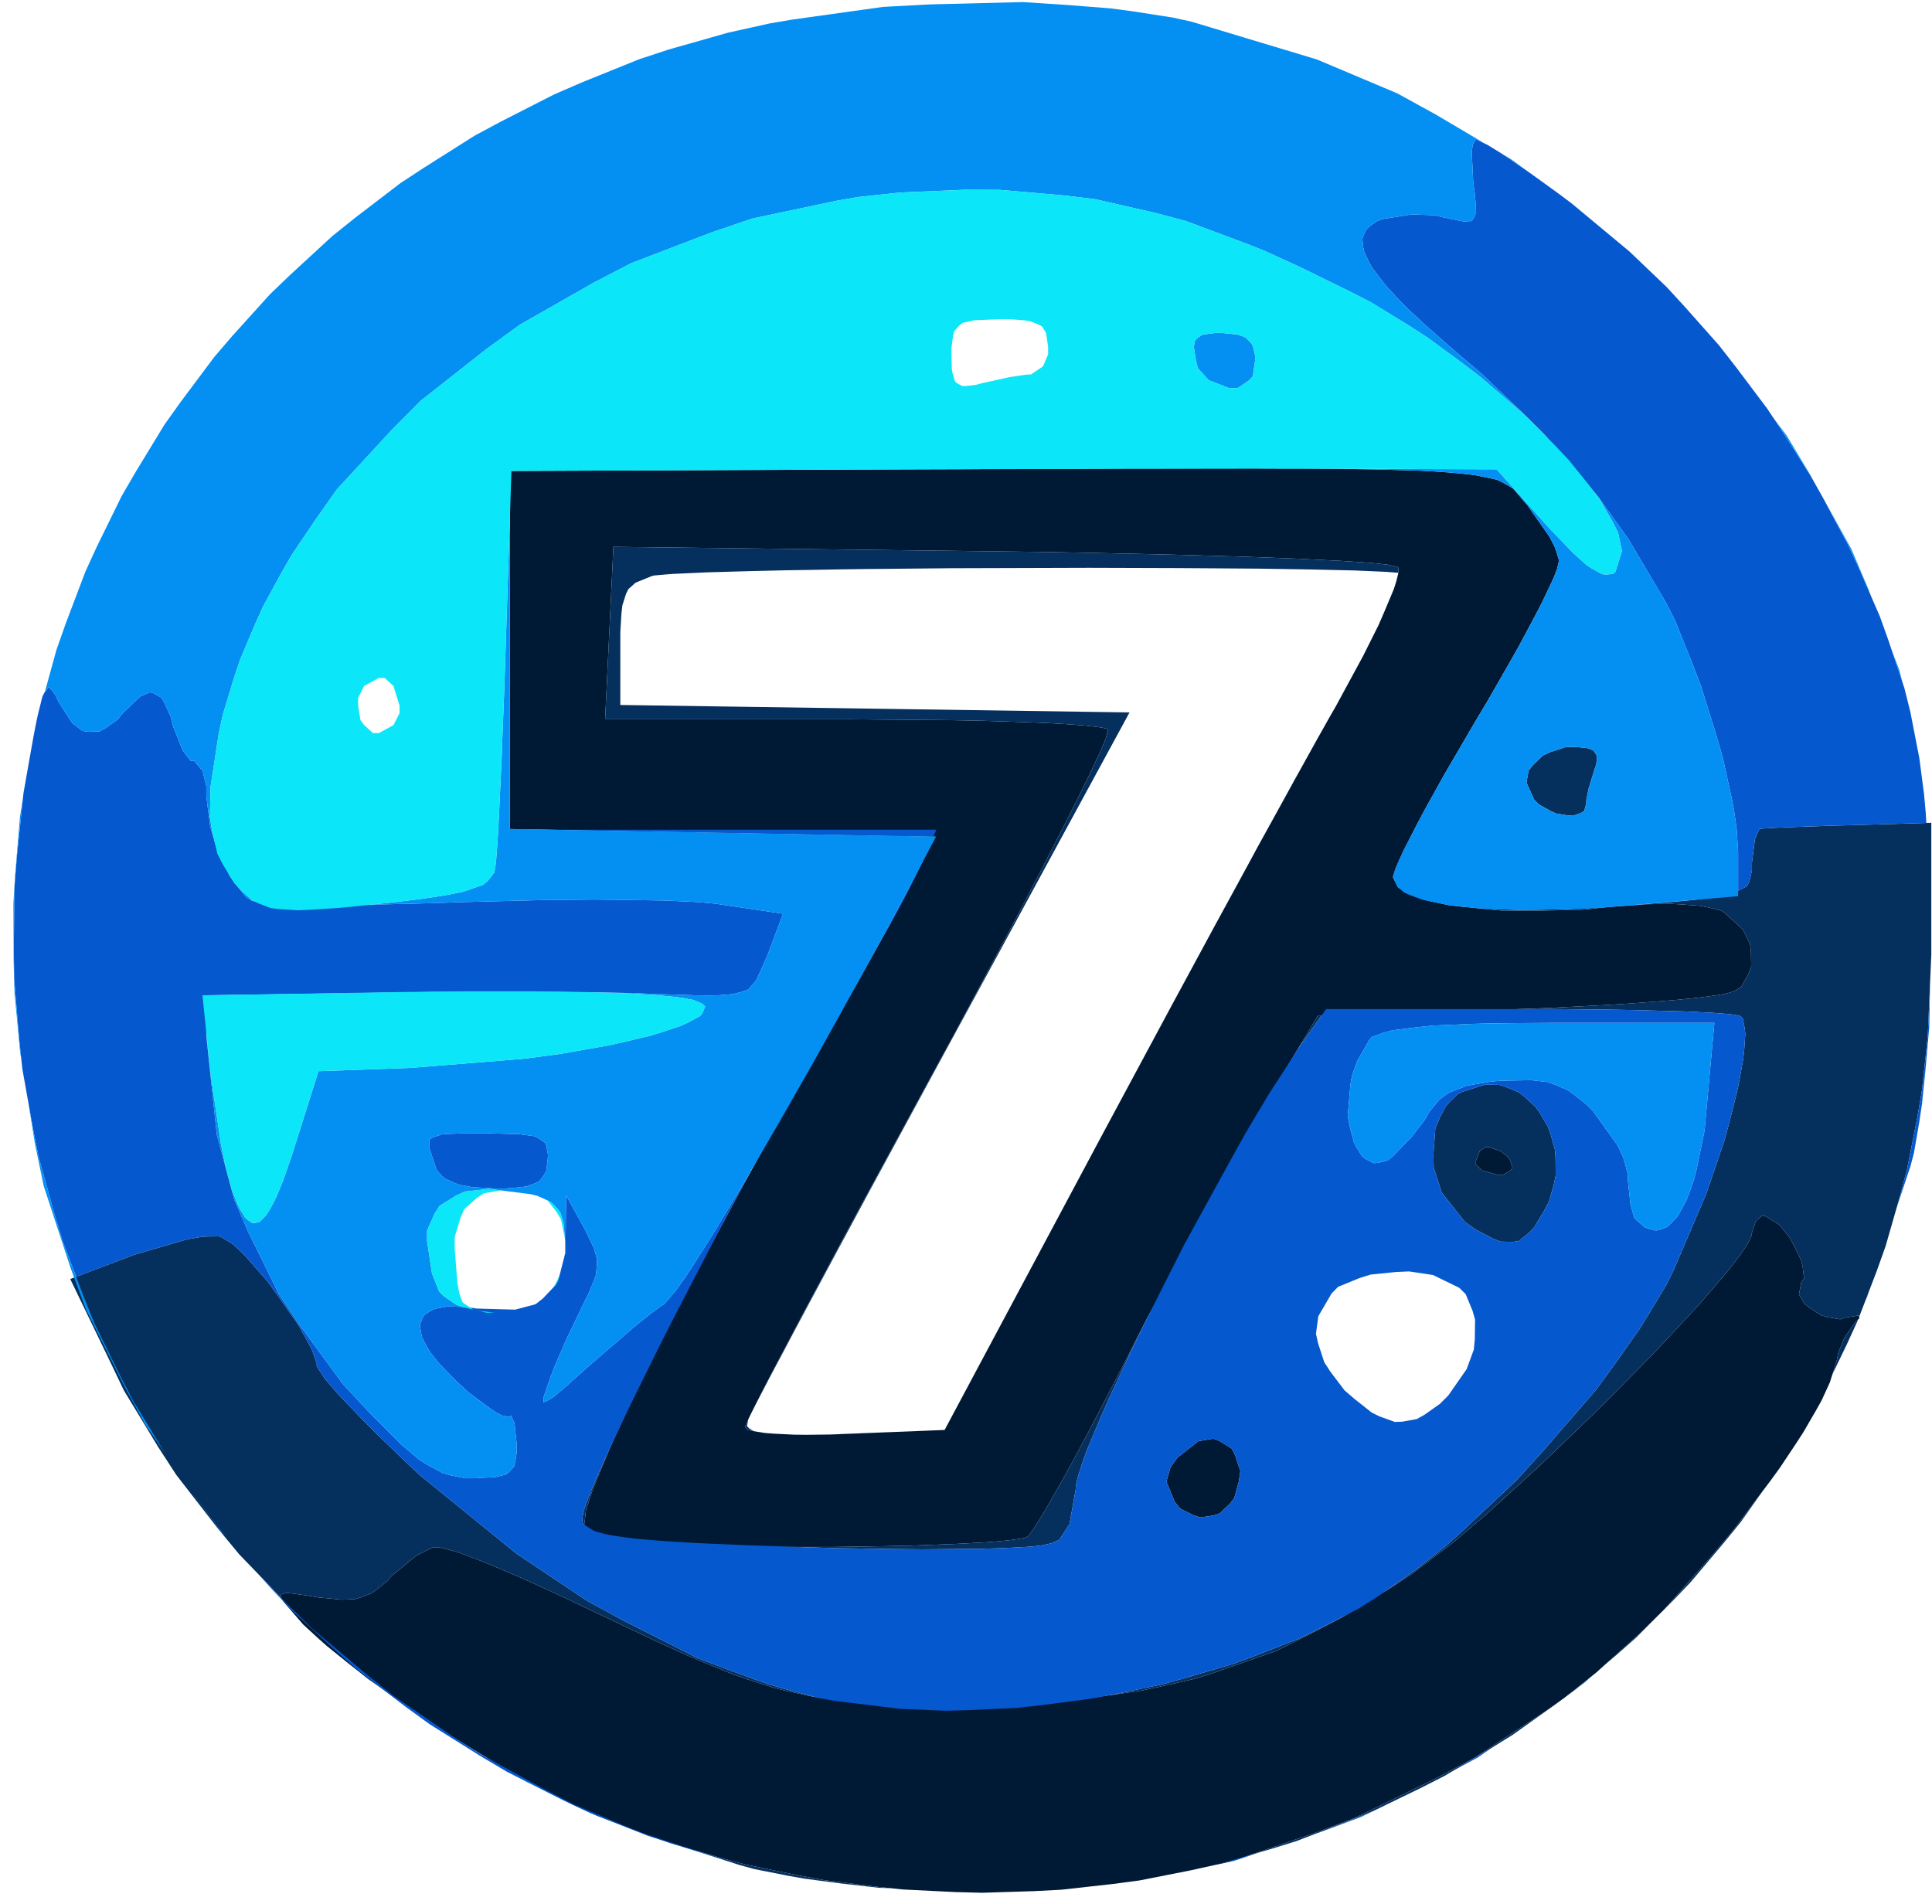 <svg xmlns="http://www.w3.org/2000/svg" width="140" height="138" viewBox="0 0 140 138"><g fill="none" transform="translate(.97 .15)"><path fill="#001935" d="M127.97,88.61 L128.7,89.52 L129,90.06 L129.54,91.17 L129.66,91.65 L129.76,92.53 L129.57,92.72 L129.39,93.65 L129.79,94.33 L130.15,94.62 L130.97,95.16 L131.43,95.3 L132.38,95.46 L132.8,95.33 L133.73,95.18 L133.77,95.39 L133.48,95.64 L132.68,96.8 L132.24,97.88 L132.14,98.41 L131.63,100.03 L131.03,101.34 L130.61,102.09 L129.71,103.64 L129.16,104.49 L128,106.23 L127.34,107.14 L124.52,110.88 L122.91,112.77 L119.61,116.5 L117.9,118.18 L114.7,121.06 L112.37,122.91 L111.11,123.8 L105.88,127.24 L103.03,128.75 L97.22,131.59 L94.23,132.71 L88.23,134.75 L85.28,135.4 L81.58,136.13 L79.7,136.38 L75.92,136.8 L74.01,136.9 L70.19,137.02 L68.27,136.97 L64.44,136.78 L62.53,136.58 L58.73,136.1 L56.84,135.75 L53.09,134.98 L51.25,134.49 L47.6,133.42 L45.82,132.79 L42.29,131.44 L40.59,130.66 L38.07,129.4 L36.25,128.4 L35.29,127.83 L31.36,125.43 L29.44,124.14 L25.71,121.53 L24.18,120.32 L22.72,119.14 L22.11,118.6 L21,117.58 L20.62,117.14 L19.6,115.96 L19.32,115.5 L19.42,115.4 L19.77,115.29 L20.21,115.33 L21.29,115.48 L22.13,115.62 L23.84,115.78 L24.79,115.73 L25.19,115.61 L25.96,115.31 L26.32,115.05 L27.03,114.48 L27.4,114.07 L29.19,112.59 L30.41,111.98 L30.84,111.98 L32.15,112.32 L33.63,112.87 L34.59,113.26 L36.64,114.13 L37.8,114.65 L40.19,115.75 L41.43,116.35 L46.12,118.58 L48.78,119.8 L49.94,120.29 L52.17,121.2 L53.18,121.55 L55.15,122.18 L56.1,122.41 L57.99,122.82 L58.97,122.96 L60.96,123.19 L62.06,123.25 L64.33,123.34 L65.64,123.35 L68.38,123.35 L69.98,123.33 L74.74,123.15 L77.68,122.93 L79.05,122.76 L81.74,122.37 L83.02,122.1 L85.54,121.53 L86.76,121.16 L91.53,119.49 L93.91,118.29 L96.31,117.04 L97.54,116.31 L100.03,114.78 L101.34,113.91 L104.24,111.71 L106.59,109.72 L107.89,108.55 L110.56,106.11 L111.94,104.79 L114.71,102.12 L116.05,100.78 L118.68,98.11 L119.86,96.86 L122.11,94.44 L123.01,93.4 L123.87,92.39 L124.24,91.95 L124.91,91.09 L125.17,90.74 L125.62,90.07 L125.76,89.82 L125.97,89.37 L125.97,89.23 L126.26,88.35 L126.68,87.98 L126.94,87.98 M88.58,33.79 L91.82,33.8 L93.23,33.8 L95.92,33.82 L97.07,33.84 L99.26,33.88 L100.19,33.91 L101.94,33.96 L102.67,34 L104.04,34.09 L104.6,34.14 L105.64,34.25 L106.06,34.31 L107.48,34.61 L107.91,34.81 L108.65,35.24 L108.91,35.52 L109.41,36.12 L109.73,36.49 L111.32,38.76 L111.69,39.49 L111.8,39.8 L111.98,40.38 L111.98,40.58 L111.86,41.08 L111.66,41.61 L111.51,41.95 L110.76,43.53 L110.22,44.57 L109.03,46.79 L108.31,48.06 L106.8,50.69 L105.98,52.06 L103.65,56.05 L102.29,58.5 L101.74,59.53 L100.76,61.45 L100.45,62.12 L100.18,62.74 L100.1,62.97 L99.98,63.36 L99.98,63.45 L100.32,64.13 L100.87,64.53 L101.29,64.71 L102.21,65.05 L102.8,65.19 L104.04,65.45 L104.77,65.54 L107.92,65.85 L109.76,65.86 L113.58,65.79 L115.59,65.58 L118.38,65.38 L120.08,65.35 L120.8,65.39 L122.18,65.49 L122.72,65.59 L123.69,65.82 L123.99,65.99 L125.32,67.2 L125.84,68.25 L125.91,68.81 L125.93,69.93 L125.73,70.43 L125.21,71.36 L124.73,71.67 L124.18,71.84 L123.54,71.96 L123.1,72.02 L122.14,72.15 L121.55,72.21 L120.31,72.33 L119.59,72.39 L116.51,72.62 L114.72,72.72 L110.99,72.91 L108.99,72.98 L94.51,73.48 L90.49,80.18 L89.57,81.76 L88.85,83.01 L88.46,83.71 L86.8,86.7 L85.9,88.37 L82.13,95.43 L80.48,98.67 L78.07,103.31 L76.58,106.09 L75.95,107.22 L74.77,109.3 L74.34,109.99 L73.95,110.61 L73.8,110.82 L73.55,111.16 L73.48,111.21 L73.24,111.31 L72.97,111.36 L72.33,111.45 L71.89,111.5 L70.91,111.59 L70.3,111.63 L69.02,111.7 L68.28,111.74 L65.09,111.86 L63.21,111.9 L59.3,111.96 L57.2,111.96 L52.93,111.96 L50.51,111.93 L49.49,111.91 L47.57,111.86 L46.79,111.83 L45.32,111.75 L44.74,111.69 L43.67,111.58 L43.26,111.5 L42.52,111.34 L42.26,111.25 L41.47,110.81 L41.35,110.5 L41.49,109.3 L41.94,107.92 L42.32,106.97 L43.18,104.9 L43.75,103.64 L44.99,100.99 L45.73,99.48 L47.29,96.34 L48.17,94.62 L50.01,91.09 L51.02,89.22 L53.08,85.39 L54.18,83.41 L56.43,79.39 L57.6,77.34 L59.94,73.24 L61.45,70.56 L62.12,69.35 L63.4,67.04 L63.9,66.12 L64.37,65.24 L64.56,64.88 L64.91,64.22 L65.03,63.98 L66.8,60.48 L51.39,60.2 L35.98,59.93 L35.98,33.98 L60.23,33.88 L68.95,33.85 L74.18,33.82 L76.53,33.82 L81.04,33.8 L83.04,33.8 L86.89,33.79 M87.42,104.29 L88.29,104.83 L88.54,105.33 L88.91,106.46 L88.8,107.22 L88.47,108.41 L88.15,108.83 L87.41,109.53 L86.95,109.68 L86,109.82 L85.52,109.66 L84.57,109.19 L84.15,108.69 L83.55,107.22 L83.85,106.18 L84.35,105.49 L85.87,104.29 L86.95,104.11 M43.18,45.73 L42.88,51.98 L60.87,51.98 L67.89,52.04 L70.02,52.08 L70.99,52.11 L72.88,52.17 L73.72,52.2 L75.31,52.27 L75.99,52.31 L77.24,52.4 L77.73,52.44 L78.6,52.54 L78.87,52.58 L79.3,52.68 L79.33,52.74 L79.15,53.39 L78.77,54.3 L78.46,54.96 L77.76,56.43 L77.3,57.36 L76.32,59.32 L75.73,60.47 L74.5,62.86 L73.81,64.19 L72.37,66.93 L71.58,68.42 L68.27,74.62 L66.43,77.99 L61.23,87.56 L59.67,90.46 L58.96,91.79 L57.58,94.37 L56.97,95.52 L55.82,97.71 L55.33,98.63 L54.43,100.36 L54.09,101.03 L53.48,102.24 L53.3,102.61 L53.02,103.22 L53.02,103.27 L53.21,103.48 L53.58,103.56 L54.47,103.7 L55.12,103.75 L56.55,103.82 L57.42,103.83 L59.23,103.81 L60.23,103.77 L67.48,103.48 L78.98,81.94 L83.87,72.84 L87.14,66.79 L88.67,63.99 L90.16,61.24 L90.86,59.97 L92.22,57.5 L92.83,56.39 L94,54.28 L94.5,53.38 L95.44,51.71 L95.81,51.07 L97.81,47.38 L98.92,45.16 L99.32,44.24 L100.03,42.55 L100.21,41.98 L100.34,41.46 L100.36,41.29 L100.36,40.99 L100.31,40.94 L99.57,40.77 L98.54,40.66 L97.78,40.6 L96.1,40.49 L95.05,40.44 L92.8,40.33 L91.5,40.28 L88.77,40.18 L87.25,40.14 L84.11,40.05 L82.42,40.01 L75.33,39.86 L71.48,39.81 L43.48,39.48 M107.77,83.27 L108.31,83.7 L108.48,83.98 L108.63,84.5 L108.46,84.69 L107.97,84.98 L107.54,84.98 L106.44,84.69 L105.98,84.25 L105.98,83.98 L106.26,83.27 L106.66,82.98 L106.92,82.98"/><path fill="#052F5D" d="M51.25,134.49 L53.09,134.98 L56.84,135.75 L58.73,136.1 L62.53,136.58 L63.6,136.69 L62.73,136.66 L60.01,136.35 L57.34,136 L56.1,135.78 L53.68,135.3 L52.59,135 L49.33,133.93 M87.26,134.96 L85.28,135.4 L82.8,135.89 L82.73,135.9 L85.28,135.4 L87.26,134.96 M111.73,123.38 L108.62,125.59 L106.99,126.6 L103.69,128.56 L101.96,129.44 L98.47,131.13 L96.65,131.86 L92.99,133.27 L91.09,133.86 L89.52,134.31 L94.23,132.71 L97.22,131.59 L103.03,128.75 L105.88,127.24 L111.11,123.8 L112.2,123.03 M45.5,132.66 L45.35,132.61 L45.15,132.53 M34.28,127.22 L33.86,126.99 L33.14,126.52 M15.1,89.52 L15.88,90 L16.52,90.58 L16.88,90.96 L18.41,92.71 L19.16,93.74 L20.62,95.83 L21.14,96.75 L21.61,97.62 L21.75,97.98 L21.98,98.64 L21.98,98.86 L22.57,99.77 L23.49,100.84 L24.16,101.55 L25.64,103.08 L26.52,103.95 L28.39,105.76 L29.41,106.72 L36.45,112.44 L41.57,115.86 L44.22,117.3 L49.53,119.99 L52.1,120.97 L54.66,121.89 L55.89,122.25 L58.12,122.84 L57.99,122.82 L56.1,122.41 L55.15,122.18 L53.18,121.55 L52.17,121.2 L49.94,120.29 L48.78,119.8 L46.12,118.58 L41.43,116.35 L40.19,115.75 L37.8,114.65 L36.64,114.13 L34.59,113.26 L33.63,112.87 L32.15,112.32 L30.84,111.98 L30.41,111.98 L29.19,112.59 L27.4,114.07 L27.03,114.48 L26.32,115.05 L25.96,115.31 L25.19,115.61 L24.79,115.73 L23.84,115.78 L22.13,115.62 L21.29,115.48 L20.21,115.33 L19.77,115.29 L19.42,115.4 L19.32,115.5 L19.41,115.65 L16.37,112.5 L14.8,110.6 L11.8,106.73 L10.49,104.71 L8.01,100.62 L7,98.51 L4.12,92.54 L8.79,90.77 L12.57,89.67 L13.66,89.48 L14.09,89.46 L14.88,89.45 M113.25,122.25 L112.49,122.82 L114,121.61 M96.31,117.04 L93.91,118.29 L91.53,119.49 L86.76,121.16 L85.54,121.53 L83.02,122.1 L81.74,122.37 L79.48,122.7 L79.82,122.63 L83.31,121.9 L85.01,121.43 L88.37,120.44 L89.98,119.85 L93.13,118.61 L94.59,117.91 L96.37,117 M125.16,110.17 L123.97,111.63 L121.54,114.51 L120.24,115.87 L117.57,118.55 L116.15,119.8 L115.39,120.44 L117.9,118.18 L119.61,116.5 L122.91,112.77 L124.52,110.88 L126.71,107.98 M138.98,69.02 L138.72,74.98 L138.3,78.88 L137.97,80.8 L137.22,84.6 L136.73,86.46 L135.67,90.15 L135.03,91.95 L133.75,95.29 L133.73,95.18 L132.8,95.33 L132.38,95.46 L131.43,95.3 L130.97,95.16 L130.15,94.62 L129.79,94.33 L129.39,93.65 L129.57,92.72 L129.76,92.53 L129.66,91.65 L129.54,91.17 L129,90.06 L128.7,89.52 L127.97,88.61 L126.94,87.98 L126.68,87.98 L126.26,88.35 L125.97,89.23 L125.97,89.37 L125.76,89.82 L125.62,90.07 L125.17,90.74 L124.91,91.09 L124.24,91.95 L123.87,92.39 L123.01,93.4 L122.11,94.44 L119.86,96.86 L118.68,98.11 L116.05,100.78 L114.71,102.12 L111.94,104.79 L110.56,106.11 L107.89,108.55 L106.59,109.72 L104.24,111.71 L101.34,113.91 L100.03,114.78 L99.4,115.17 L101.69,113.56 L103.73,111.94 L104.76,111.03 L108.9,107.15 L110.86,104.99 L114.68,100.58 L116.29,98.37 L117.84,96.16 L118.5,95.09 L119.77,92.98 L120.27,91.98 L122.66,86.4 L124,82.47 L124.48,80.66 L124.92,78.9 L125.08,78.11 L125.35,76.6 L125.42,75.97 L125.5,74.8 L125.46,74.38 L125.32,73.66 L125.16,73.49 L124.76,73.39 L124.2,73.33 L123.8,73.3 L122.9,73.23 L122.34,73.21 L121.15,73.15 L120.46,73.13 L117.45,73.05 L115.66,73.02 L111.91,72.98 L108.99,72.98 L110.99,72.91 L114.72,72.72 L116.51,72.62 L119.59,72.39 L120.31,72.33 L121.55,72.21 L122.14,72.15 L123.1,72.02 L123.54,71.96 L124.18,71.84 L124.73,71.67 L125.21,71.36 L125.73,70.43 L125.93,69.93 L125.91,68.81 L125.84,68.25 L125.32,67.2 L123.99,65.99 L123.69,65.82 L122.72,65.59 L122.18,65.49 L120.8,65.39 L120.08,65.35 L118.38,65.38 L116.87,65.49 L117.05,65.47 L119.89,65.24 L121.44,65.1 L122.06,65.03 L123.2,64.88 L123.64,64.8 L124.43,64.63 L124.72,64.53 L125.62,64.08 L125.79,63.73 L125.98,62.95 L125.98,62.37 L126.2,60.66 L126.52,59.92 L126.73,59.9 L127.47,59.85 L128.36,59.81 L128.95,59.79 L131.65,59.69 L133.23,59.65 L138.98,59.48 M81.47,96.77 L80.74,98.31 L79.34,101.31 L78.78,102.59 L77.77,104.99 L77.46,105.87 L77.19,106.7 L77.1,107.02 L76.98,107.6 L76.98,107.78 L76.53,110.3 L75.79,111.44 L75.23,111.69 L74.55,111.84 L73.8,111.93 L73.29,111.96 L72.18,112.02 L71.51,112.05 L70.1,112.09 L69.3,112.1 L65.84,112.13 L63.84,112.11 L59.69,112.05 L57.49,111.98 L57.04,111.96 L57.2,111.96 L59.3,111.96 L63.21,111.9 L65.09,111.86 L68.28,111.74 L69.02,111.7 L70.3,111.63 L70.91,111.59 L71.89,111.5 L72.33,111.45 L72.97,111.36 L73.24,111.31 L73.48,111.21 L73.55,111.16 L73.8,110.82 L73.95,110.61 L74.34,109.99 L74.77,109.3 L75.95,107.22 L76.58,106.09 L78.07,103.31 L80.48,98.67 L82.13,95.43 L82.28,95.15 M42.32,106.97 L41.94,107.92 L41.49,109.3 L41.37,110.35 L41.28,110.29 L41.22,109.98 L41.3,109.45 L41.48,108.87 L41.64,108.47 L41.98,107.61 L42.2,107.08 L42.69,105.97 L42.98,105.34 L43.14,105 M59.23,103.81 L59.05,103.82 L59.37,103.81 L60.11,103.78 L67.48,103.48 L60.23,103.77 M53.16,103.2 L53.32,103.37 L53.65,103.57 L53.58,103.56 L53.21,103.48 L53.02,103.27 L53.02,103.22 L53.25,102.72 M71.48,39.81 L75.33,39.86 L82.42,40.01 L84.11,40.05 L87.25,40.14 L88.77,40.18 L91.5,40.28 L92.8,40.33 L95.05,40.44 L96.1,40.49 L97.78,40.6 L98.54,40.66 L99.57,40.77 L100.31,40.94 L100.36,40.99 L100.36,41.29 L100.36,41.36 L99.45,41.29 L98.74,41.26 L97.16,41.19 L96.16,41.17 L94.04,41.12 L92.81,41.1 L90.24,41.06 L88.83,41.05 L85.92,41.03 L84.37,41.02 L77.96,41 L74.62,41.01 L67.93,41.03 L64.75,41.06 L61.61,41.09 L60.13,41.11 L57.25,41.16 L55.93,41.18 L53.39,41.24 L52.29,41.27 L50.2,41.33 L49.36,41.37 L47.82,41.44 L47.29,41.48 L46.4,41.56 L46.23,41.61 L45.08,42.08 L44.56,42.55 L44.39,42.9 L44.13,43.72 L44.06,44.32 L43.98,45.66 L43.98,50.94 L62.43,51.21 L80.88,51.48 L67.33,76.41 L62.02,86.2 L60.41,89.19 L59.67,90.56 L58.24,93.23 L57.6,94.42 L56.38,96.71 L55.87,97.68 L54.9,99.5 L54.53,100.21 L53.85,101.51 L53.76,101.68 L54.09,101.03 L54.43,100.36 L55.33,98.63 L55.82,97.71 L56.97,95.52 L57.58,94.37 L58.96,91.79 L59.67,90.46 L61.23,87.56 L66.43,77.99 L68.27,74.62 L71.58,68.42 L72.37,66.93 L73.81,64.19 L74.5,62.86 L75.73,60.47 L76.32,59.32 L77.3,57.36 L77.76,56.43 L78.46,54.96 L78.77,54.3 L79.15,53.39 L79.33,52.74 L79.3,52.68 L78.87,52.58 L78.6,52.54 L77.73,52.44 L77.24,52.4 L75.99,52.31 L75.31,52.27 L73.72,52.2 L72.88,52.17 L70.99,52.11 L70.02,52.08 L67.89,52.04 L60.87,51.98 L42.88,51.98 L43.18,45.73 L43.48,39.48 M133.67,95.5 L132.88,97.23 L131.81,99.45 L132.14,98.41 L132.24,97.88 L132.68,96.8 L133.48,95.64 L133.69,95.46 M107.67,78.47 L108.16,78.62 L109.1,79.02 L109.51,79.34 L110.3,80.07 L110.62,80.52 L111.19,81.49 L111.39,82.04 L111.71,83.18 L111.75,83.79 L111.76,85.04 L111.63,85.67 L111.27,86.94 L110.94,87.56 L110.2,88.8 L109.83,89.19 L109.08,89.79 L108.65,89.85 L107.74,89.83 L107.17,89.59 L105.97,88.96 L105.2,88.42 L103.51,86.29 L102.92,84.46 L102.9,83.5 L103.04,81.61 L103.38,80.81 L103.78,80.05 L104.04,79.74 L104.62,79.17 L104.98,78.98 L106.62,78.46 M62.12,69.35 L61.45,70.56 L59.94,73.24 L57.6,77.34 L56.43,79.39 L54.18,83.41 L53.08,85.39 L51.59,88.16 L51.78,87.79 L53.94,83.81 L56.1,79.86 L57.15,77.99 L59.22,74.35 L60.18,72.73 L62.38,68.88 M106.66,82.98 L106.26,83.27 L105.98,83.98 L105.98,84.25 L106.44,84.69 L107.54,84.98 L107.97,84.98 L108.46,84.69 L108.63,84.5 L108.48,83.98 L108.31,83.7 L107.77,83.27 L106.92,82.98 M93.18,75.73 L92.9,76.16 L94.51,73.48 L94.77,73.47 M104.68,65.52 L106.25,65.68 L107.15,65.72 L109.02,65.79 L110.06,65.78 L112.21,65.75 L113.38,65.7 L115.46,65.59 L113.58,65.79 L109.76,65.86 L107.92,65.85 L104.77,65.54 L104.04,65.45 L104.02,65.44 M99.98,63.45 L99.98,63.43 L100.08,63.65 M66.8,60.48 L65.76,62.55 L66.67,60.48 M35.98,59.98 L35.98,59.93 L38.82,59.98 M114.07,54.07 L114.47,54.22 L114.58,54.35 L114.75,54.64 L114.75,54.84 L114.69,55.28 L114.59,55.56 L114.16,56.95 L113.98,57.81 L113.98,58.06 L113.83,58.62 L113.59,58.77 L113,58.97 L112.62,58.94 L111.8,58.81 L111.38,58.62 L110.55,58.15 L110.2,57.8 L109.64,56.56 L109.8,55.7 L110.1,55.31 L110.83,54.6 L111.36,54.36 L112.52,53.98 L113.21,53.98 M95.81,51.07 L95.75,51.16 L95.82,51.04 M87.13,66.81 L88.64,64.03 L90.14,61.29 L90.83,60.03 L92.18,57.57 L92.78,56.47 L93.95,54.37 L94.44,53.49 L95.37,51.83 L95.43,51.73 L94.5,53.38 L94,54.28 L92.83,56.39 L92.22,57.5 L90.86,59.97 L90.16,61.24 L88.67,63.99 L87.14,66.79 L83.87,72.84 L78.98,81.94 L83.86,72.85"/><path fill="#0558CD" d="M88.5,134.69 L85.71,135.3 L87.26,134.96 L90.42,134.05 M97.65,131.53 L94.64,132.65 L94.35,132.74 L96.65,131.86 L98.47,131.13 L98.57,131.08 M106.13,127.21 L104.33,128.18 L106.99,126.6 L107.2,126.47 M2.72,49.79 L3.06,50.24 L3.28,50.73 L4.26,52.25 L5,52.82 L5.4,52.88 L6.23,52.86 L6.66,52.63 L7.54,52.01 L7.98,51.48 L9.2,50.32 L9.89,50.02 L10.18,50.1 L10.73,50.42 L10.96,50.82 L11.39,51.77 L11.57,52.48 L12.27,54.25 L12.84,54.98 L13.09,54.98 L13.72,55.73 L13.98,56.84 L13.98,57.55 L14.26,59.73 L14.7,61.24 L15.01,61.95 L15.67,63.32 L16.06,63.87 L16.85,64.85 L17.26,65.12 L17.75,65.24 L18.34,65.3 L18.76,65.33 L19.68,65.37 L20.24,65.39 L21.44,65.41 L22.12,65.42 L25.1,65.42 L26.85,65.39 L30.48,65.3 L32.43,65.23 L38.31,65.08 L42.1,65.04 L43.8,65.06 L47.04,65.11 L48.3,65.16 L49.5,65.22 L49.99,65.26 L50.88,65.34 L51.2,65.39 L55.77,66.07 L54.63,69.11 L53.85,70.86 L53.25,71.56 L52.74,71.74 L52.19,71.88 L51.82,71.92 L51.04,71.98 L50.54,71.99 L49.46,71.98 L48.79,71.96 L47.35,71.91 L46.48,71.88 L44.81,71.82 L43.5,71.79 L42.76,71.78 L39.58,71.74 L37.79,71.73 L30.24,71.74 L26.73,71.79 L13.98,71.98 L13.98,74.93 L14.74,82.07 L16,86.77 L16.99,89.07 L19.23,93.62 L20.7,95.82 L23.87,100.15 L25.8,102.22 L28.1,104.53 L29.4,105.63 L29.97,105.99 L31.1,106.6 L31.65,106.76 L32.76,106.98 L33.37,106.98 L34.96,106.89 L35.68,106.71 L35.91,106.54 L36.28,106.13 L36.36,105.81 L36.48,105.08 L36.48,104.58 L36.31,102.98 L36.06,102.43 L35.9,102.53 L35.43,102.44 L34.9,102.16 L34.56,101.93 L33.03,100.79 L32.16,100 L30.86,98.67 L30.21,97.86 L29.99,97.49 L29.62,96.79 L29.55,96.48 L29.46,95.9 L29.53,95.66 L29.72,95.21 L29.92,95.05 L30.39,94.75 L30.73,94.66 L31.47,94.53 L31.94,94.54 L32.95,94.59 L33.55,94.68 L36.36,94.76 L37.84,94.37 L38.37,93.95 L39.32,92.95 L39.59,92.23 L40,90.63 L40.02,89.61 L40.05,86.48 L41.42,88.96 L42.08,90.34 L42.29,91.11 L42.29,91.49 L42.21,92.25 L42.05,92.69 L41.67,93.61 L41.37,94.2 L40.06,96.93 L39.21,98.89 L38.93,99.62 L38.44,101.04 L38.41,101.47 L38.6,101.41 L39.12,101.11 L39.64,100.67 L40.21,100.19 L40.57,99.86 L41.34,99.17 L41.81,98.75 L44.99,96.01 L45.92,95.26 L46.29,94.97 L46.96,94.48 L47.16,94.36 L47.97,93.43 L48.83,92.21 L49.39,91.34 L50.6,89.44 L51.31,88.27 L52.8,85.8 L53.54,84.54 L51.78,87.79 L47.71,95.64 L46.76,97.52 L45.07,100.94 L44.27,102.57 L42.98,105.34 L42.69,105.97 L42.2,107.08 L41.98,107.61 L41.64,108.47 L41.48,108.87 L41.3,109.45 L41.22,109.98 L41.28,110.29 L42.01,110.76 L42.27,110.86 L43,111.05 L43.42,111.13 L44.51,111.29 L45.11,111.36 L46.63,111.49 L47.44,111.55 L49.43,111.67 L50.5,111.72 L53.03,111.83 L57.49,111.98 L59.69,112.05 L63.84,112.11 L65.84,112.13 L69.3,112.1 L70.1,112.09 L71.51,112.05 L72.18,112.02 L73.29,111.96 L73.8,111.93 L74.55,111.84 L75.23,111.69 L75.79,111.44 L76.53,110.3 L76.98,107.78 L76.98,107.6 L77.1,107.02 L77.19,106.7 L77.46,105.87 L77.77,104.99 L78.78,102.59 L79.34,101.31 L80.74,98.31 L81.47,96.77 L83.13,93.44 L84.83,90.07 L88.46,83.45 L89.34,81.88 L90.99,79.11 L93.18,75.73 L95.12,72.98 L111.91,72.98 L115.66,73.02 L117.45,73.05 L120.46,73.13 L121.15,73.15 L122.34,73.21 L122.9,73.23 L123.8,73.3 L124.2,73.33 L124.76,73.39 L125.16,73.49 L125.32,73.66 L125.46,74.38 L125.5,74.8 L125.42,75.97 L125.35,76.6 L125.08,78.11 L124.92,78.9 L124.48,80.66 L124,82.47 L122.66,86.4 L120.27,91.98 L119.77,92.98 L118.5,95.09 L117.84,96.16 L116.29,98.37 L114.68,100.58 L110.86,104.99 L108.9,107.15 L104.76,111.03 L103.73,111.94 L101.69,113.56 L98.73,115.64 L97.44,116.45 L94.59,117.91 L93.13,118.61 L89.98,119.85 L88.37,120.44 L85.01,121.43 L83.31,121.9 L79.82,122.63 L78.07,122.96 L74.54,123.42 L72.78,123.62 L69.31,123.78 L67.58,123.83 L64.24,123.69 L59.48,123.11 L58.33,122.9 L55.89,122.25 L54.66,121.89 L52.1,120.97 L49.53,119.99 L44.22,117.3 L41.57,115.86 L36.45,112.44 L29.41,106.72 L28.39,105.76 L26.52,103.95 L25.64,103.08 L24.16,101.55 L23.49,100.84 L22.57,99.77 L21.98,98.86 L21.98,98.64 L21.75,97.98 L21.61,97.62 L21.14,96.75 L20.62,95.83 L19.16,93.74 L18.41,92.71 L16.88,90.96 L16.52,90.58 L15.88,90 L15.1,89.52 L14.88,89.45 L14.09,89.46 L13.66,89.48 L12.57,89.67 L8.79,90.77 L4.55,92.38 L3.59,89.85 L2.97,87.81 L1.83,83.69 L1.41,81.58 L0.65,77.32 L0.42,75.15 L0.06,70.79 L0.03,68.57 L0.08,64.12 L0.26,61.86 L0.73,57.34 L1.13,55.06 L1.47,53.16 L1.67,52.13 L1.76,51.71 L2.1,50.34 L2.25,50.04 L2.55,49.66 M113.84,121.8 L113.39,122.13 L114.59,121.12 M120.72,115.38 L120.57,115.53 L120.78,115.3 M85.87,104.29 L84.35,105.49 L83.85,106.18 L83.55,107.22 L84.15,108.69 L84.57,109.19 L85.52,109.66 L86,109.82 L86.95,109.68 L87.41,109.53 L88.15,108.83 L88.47,108.41 L88.8,107.22 L88.91,106.46 L88.54,105.33 L88.29,104.83 L87.42,104.29 L86.95,104.11 M126.69,108.02 L126.63,108.08 L126.71,107.97 M100.21,92.03 L98.34,92.22 L97.52,92.48 L95.99,93.11 L95.52,93.59 L94.56,95.24 L94.39,96.51 L94.54,97.19 L94.99,98.57 L95.43,99.25 L96.46,100.61 L97.18,101.23 L98.43,102.22 L99,102.5 L100.11,102.9 L100.64,102.88 L101.7,102.69 L102.25,102.38 L103.37,101.59 L103.98,100.98 L105.31,99.07 L105.83,97.65 L105.9,96.92 L105.92,95.49 L105.74,94.85 L105.24,93.64 L104.78,93.18 L102.87,92.25 L101.14,91.99 M131.66,99.8 L131.58,99.95 L131.83,99.41 M134.33,93.84 L134.21,94.1 L134.44,93.49 M104.98,78.98 L104.62,79.17 L104.04,79.74 L103.78,80.05 L103.38,80.81 L103.04,81.61 L102.9,83.5 L102.92,84.46 L103.51,86.29 L105.2,88.42 L105.97,88.96 L107.17,89.59 L107.74,89.83 L108.65,89.85 L109.08,89.79 L109.83,89.19 L110.2,88.8 L110.94,87.56 L111.27,86.94 L111.63,85.67 L111.76,85.04 L111.75,83.79 L111.71,83.18 L111.39,82.04 L111.19,81.49 L110.62,80.52 L110.3,80.07 L109.51,79.34 L109.1,79.02 L108.16,78.62 L107.67,78.47 L106.62,78.46 M111.24,73.98 L108.29,74 L106.53,74.03 L105.75,74.05 L102.9,74.17 L101.84,74.28 L99.97,74.51 L99.38,74.66 L98.42,75.01 L98.25,75.23 L97.38,76.73 L96.99,77.84 L96.89,78.42 L96.69,80.73 L96.89,81.71 L97.14,82.64 L97.33,83.01 L97.75,83.67 L98.01,83.86 L98.58,84.15 L98.91,84.12 L99.6,83.94 L99.98,83.63 L101.36,82.2 L102.28,81 L102.58,80.46 L103.32,79.55 L103.98,79.07 L104.41,78.88 L105.33,78.54 L105.9,78.43 L107.1,78.23 L107.82,78.17 L109.98,78.13 L111.14,78.26 L111.63,78.43 L112.59,78.83 L113.05,79.15 L113.96,79.87 L114.47,80.38 L116.24,82.85 L116.65,83.73 L116.78,84.15 L116.98,84.94 L116.98,85.27 L117.18,87.14 L117.46,88.13 L117.65,88.31 L118.21,88.79 L118.49,88.9 L119.04,89.03 L119.31,88.97 L119.83,88.77 L120.08,88.55 L120.57,88.03 L120.79,87.66 L121.23,86.85 L121.43,86.34 L121.81,85.25 L121.97,84.61 L122.55,81.78 L122.71,80.02 L123.26,73.98 M138.83,74.28 L138.58,77.11 L138.3,79.86 L138.12,81.09 L137.72,83.41 L137.47,84.36 L136.46,87.4 L136.73,86.46 L137.22,84.6 L137.97,80.8 L138.3,78.88 L138.72,74.98 L138.89,71.17 M36.72,82.05 L37.74,82.19 L38.04,82.33 L38.53,82.67 L38.63,82.94 L38.74,83.55 L38.71,83.98 L38.61,84.71 L38.47,84.97 L38.14,85.43 L37.86,85.58 L37.19,85.83 L36.71,85.89 L35.62,85.98 L34.87,85.98 L33.23,85.88 L32.33,85.71 L31.97,85.58 L31.31,85.28 L31.08,85.09 L30.69,84.66 L30.59,84.4 L30.13,83 L30.14,82.44 L30.38,82.29 L31.04,82.06 L31.69,82.02 L32.4,81.99 L32.85,81.99 L33.83,81.98 L34.42,81.98 M65.68,62.73 L65.51,63.11 L64.87,64.37 L64.51,65.07 L63.57,66.8 L62.47,68.72 L62.83,68.07 L64.67,64.61 L65.75,62.56 M112.21,65.75 L111.42,65.76 L112.58,65.74 M121.44,65.1 L119.89,65.24 L117.05,65.47 L115.77,65.58 L115.5,65.59 L116.6,65.5 L121.52,65.09 M100.81,64.54 L101.21,64.72 L102.1,65.05 L102.68,65.18 L102.99,65.25 L102.68,65.18 L102.1,65.05 L101.21,64.72 L100.81,64.55 L100.29,64.13 L99.98,63.43 L100.3,64.13 M106.82,10.35 L107.75,10.92 L108.38,11.34 L109.72,12.26 L110.49,12.81 L112.09,13.97 L112.94,14.61 L117.11,18.08 L119.79,20.64 L121.07,22.03 L123.59,24.87 L124.77,26.38 L127.08,29.45 L128.15,31.06 L130.22,34.31 L131.16,35.98 L132.96,39.36 L133.75,41.07 L135.25,44.52 L135.87,46.25 L137.03,49.72 L137.46,51.44 L138.11,54.78 L138.45,57.37 L138.58,58.8 L138.62,59.49 L133.23,59.65 L131.65,59.69 L128.95,59.79 L128.36,59.81 L127.47,59.85 L126.73,59.9 L126.52,59.92 L126.2,60.66 L125.98,62.37 L125.98,62.95 L125.79,63.73 L125.62,64.08 L124.98,64.4 L124.98,61.57 L124.87,59.87 L124.68,58.55 L124.54,57.81 L123.86,54.71 L123.37,53.03 L122.31,49.63 L121.69,48 L120.41,44.81 L119.73,43.48 L117.03,38.92 L114.84,35.85 L113.56,34.33 L110.9,31.29 L109.41,29.81 L106.34,26.88 L104.68,25.48 L102.36,23.45 L101.05,22.23 L100.51,21.69 L99.53,20.63 L99.15,20.16 L98.47,19.26 L98.25,18.87 L97.89,18.12 L97.82,17.8 L97.75,17.18 L97.83,16.92 L98.07,16.44 L98.29,16.24 L98.82,15.87 L99.19,15.73 L101.32,15.39 L103,15.45 L103.7,15.62 L105.09,15.9 L105.66,15.87 L105.8,15.7 L105.99,15.26 L105.98,14.84 L105.9,13.86 L105.79,13.12 L105.68,10.9 L105.74,10.39 L105.81,10.23 L105.95,9.98 L106.05,9.98 M66.88,59.98 L66.67,60.48 L51.42,60.2 L38.83,59.98 M41.77,131.23 L39.75,130.27 L35.78,128.26 L33.89,127.14 L30.17,124.81 L28.42,123.54 L24.98,120.91 L23.37,119.5 L20.22,116.6 L18.76,115.05 L17.72,113.9 L19.84,116.09 L21.63,117.85 L25.51,121.12 L27.49,122.71 L31.71,125.6 L33.86,126.99 L38.36,129.45 L40.64,130.63 L45.35,132.61 L52.59,135 L45.99,132.9"/><path fill="#048FF3" d="M37.71,129.24 L37.24,129.02 L37,128.88 M14.61,110.23 L15.39,111.22 L15.03,110.83 L13.15,108.29 L12.96,108.02 M35.98,59.93 L51.42,60.2 L66.86,60.48 L64.67,64.61 L62.83,68.07 L59,75 L58.06,76.69 L56.22,79.92 L55.32,81.49 L53.62,84.4 L52.8,85.8 L51.31,88.27 L50.6,89.44 L49.39,91.34 L48.83,92.21 L47.97,93.43 L47.16,94.36 L46.96,94.48 L46.29,94.97 L45.92,95.26 L44.99,96.01 L41.81,98.75 L41.34,99.17 L40.57,99.86 L40.21,100.19 L39.64,100.67 L39.12,101.11 L38.6,101.41 L38.41,101.47 L38.44,101.04 L38.93,99.62 L39.21,98.89 L40.06,96.93 L41.37,94.2 L41.67,93.61 L42.05,92.69 L42.21,92.25 L42.29,91.49 L42.29,91.11 L42.08,90.34 L41.42,88.96 L40.05,86.48 L40.02,89.61 L40,90.63 L39.9,91.04 L39.98,90.67 L39.98,89.8 L39.86,88.43 L39.64,87.74 L39.45,87.48 L39,87 L38.68,86.83 L37.96,86.51 L37.48,86.39 L34.44,86.01 L32.73,86.2 L32.07,86.5 L30.88,87.24 L30.53,87.79 L29.98,89.02 L29.98,89.8 L30.33,92.12 L30.85,93.45 L31.18,93.78 L32.1,94.41 L32.61,94.57 L31.94,94.54 L31.47,94.53 L30.73,94.66 L30.39,94.75 L29.92,95.05 L29.72,95.21 L29.53,95.66 L29.46,95.9 L29.55,96.48 L29.62,96.79 L29.99,97.49 L30.21,97.86 L30.86,98.67 L32.16,100 L33.03,100.79 L34.56,101.93 L34.9,102.16 L35.43,102.44 L35.9,102.53 L36.06,102.43 L36.31,102.98 L36.48,104.58 L36.48,105.08 L36.36,105.81 L36.28,106.13 L35.91,106.54 L35.68,106.71 L34.96,106.89 L33.37,106.98 L32.76,106.98 L31.65,106.76 L31.1,106.6 L29.97,105.99 L29.4,105.63 L28.1,104.53 L25.8,102.22 L23.87,100.15 L20.7,95.82 L19.23,93.62 L16.99,89.07 L16,86.77 L14.74,82.07 L13.98,74.93 L13.98,74.71 L14.31,77.83 L15.04,82.76 L15.35,84.26 L15.5,84.88 L15.81,86.02 L15.95,86.39 L16.29,87.22 L16.45,87.53 L16.78,88.07 L16.95,88.23 L17.28,88.47 L17.45,88.48 L17.79,88.43 L17.96,88.28 L18.32,87.92 L18.51,87.62 L18.89,86.94 L19.1,86.48 L19.52,85.48 L19.74,84.85 L20.2,83.52 L20.45,82.73 L22.11,77.48 L28.8,77.24 L36.98,76.58 L39.56,76.24 L40.76,76.03 L43.09,75.62 L44.12,75.39 L46.07,74.93 L46.87,74.69 L48.35,74.2 L48.87,73.96 L49.76,73.48 L49.94,73.25 L50.13,72.79 L49.92,72.59 L49.28,72.32 L48.51,72.17 L47.96,72.1 L46.74,71.98 L45.96,71.93 L44.31,71.83 L43.32,71.8 L42.73,71.78 L42.76,71.78 L43.5,71.79 L44.81,71.82 L46.48,71.88 L47.35,71.91 L48.79,71.96 L49.46,71.98 L50.54,71.99 L51.04,71.98 L51.82,71.92 L52.19,71.88 L52.74,71.74 L53.25,71.56 L53.85,70.86 L54.63,69.11 L55.77,66.07 L51.2,65.39 L50.88,65.34 L49.99,65.26 L49.5,65.22 L48.3,65.16 L47.04,65.11 L43.8,65.06 L42.1,65.04 L38.31,65.08 L32.43,65.23 L30.48,65.3 L26.85,65.39 L26,65.4 L27.66,65.23 L29.21,65.04 L29.86,64.95 L31.07,64.77 L31.57,64.68 L32.48,64.5 L32.84,64.39 L34.04,63.97 L34.36,63.7 L34.83,63.11 L34.92,62.72 L34.98,62.19 L35.03,61.57 L35.06,61.15 L35.12,60.23 L35.15,59.67 L35.21,58.48 L35.24,57.8 L35.38,54.87 L35.44,53.17 L35.58,49.62 L35.64,47.73 L35.98,37.3 M1.41,81.58 L1.83,83.69 L2.97,87.81 L3.59,89.85 L5.09,93.82 L5.89,95.79 L7.75,99.58 L8.73,101.46 L10.93,105.06 L11.14,105.38 L9.56,103.1 L8.06,100.34 L5.25,94.72 L4.16,91.78 L2.2,85.81 L1.56,82.72 L1.06,79.62 M37.84,94.37 L37.75,94.39 L37.89,94.32 M39.32,92.95 L39.21,93.07 L39.34,92.89 M122.71,80.02 L122.55,81.78 L121.97,84.61 L121.81,85.25 L121.43,86.34 L121.23,86.85 L120.79,87.66 L120.57,88.03 L120.08,88.55 L119.83,88.77 L119.31,88.97 L119.04,89.03 L118.49,88.9 L118.21,88.79 L117.65,88.31 L117.46,88.13 L117.18,87.14 L116.98,85.27 L116.98,84.94 L116.78,84.15 L116.65,83.73 L116.24,82.85 L114.47,80.38 L113.96,79.87 L113.05,79.15 L112.59,78.83 L111.63,78.43 L111.14,78.26 L109.98,78.13 L107.82,78.17 L107.1,78.23 L105.9,78.43 L105.33,78.54 L104.41,78.88 L103.98,79.07 L103.32,79.55 L102.58,80.46 L102.28,81 L101.36,82.2 L99.98,83.63 L99.6,83.94 L98.91,84.12 L98.58,84.15 L98.01,83.86 L97.75,83.67 L97.33,83.01 L97.14,82.64 L96.89,81.71 L96.69,80.73 L96.89,78.42 L96.99,77.84 L97.38,76.73 L98.25,75.23 L98.42,75.01 L99.38,74.66 L99.97,74.51 L101.84,74.28 L102.9,74.17 L105.75,74.05 L106.53,74.03 L108.29,74 L111.24,73.98 L123.26,73.98 M33.83,81.98 L32.85,81.99 L32.4,81.99 L31.69,82.02 L31.04,82.06 L30.38,82.29 L30.14,82.44 L30.13,83 L30.59,84.4 L30.69,84.66 L31.08,85.09 L31.31,85.28 L31.97,85.58 L32.33,85.71 L33.23,85.88 L34.87,85.98 L35.62,85.98 L36.71,85.89 L37.19,85.83 L37.86,85.58 L38.14,85.43 L38.47,84.97 L38.61,84.71 L38.71,83.98 L38.74,83.55 L38.63,82.94 L38.53,82.67 L38.04,82.33 L37.74,82.19 L36.72,82.05 L34.42,81.98 M138.95,64.79 L138.95,67.94 L138.83,74.25 L138.59,77.08 L138.31,79.84 L138.12,81.07 L137.72,83.4 L137.63,83.73 L137.72,83.41 L138.12,81.09 L138.3,79.86 L138.58,77.11 L138.83,74.28 L138.95,67.97 L138.95,64.82 L138.83,62.93 M0.26,61.86 L0.08,64.12 L0.03,68.57 L0.06,70.79 L0.42,75.15 L0.58,76.66 L0.49,76.12 L0.08,71.76 L0.02,69.61 L0,65.32 L0.13,63.22 L0.48,59.03 L0.7,57.63 M95.98,33.82 L107.48,33.86 L111.26,38.09 L113.03,39.93 L114,40.8 L114.4,41.06 L115.12,41.46 L115.41,41.49 L115.91,41.45 L116.1,41.26 L116.56,39.79 L116.29,38.47 L115.89,37.67 L114.93,36.01 L114.63,35.61 L114.84,35.85 L117.03,38.92 L119.73,43.48 L120.41,44.81 L121.69,48 L122.31,49.63 L123.37,53.03 L123.86,54.71 L124.54,57.81 L124.68,58.55 L124.87,59.87 L124.98,61.57 L124.98,64.8 L116.6,65.5 L114.17,65.7 L109.91,65.8 L108.9,65.8 L107.08,65.73 L106.2,65.68 L104.65,65.52 L103.91,65.43 L102.68,65.18 L102.1,65.05 L101.21,64.72 L100.81,64.54 L100.3,64.13 L99.98,63.43 L99.98,63.33 L100.1,62.95 L100.18,62.72 L100.45,62.1 L100.76,61.43 L101.74,59.52 L102.29,58.49 L103.65,56.05 L105.98,52.06 L106.8,50.69 L108.31,48.06 L109.03,46.79 L110.22,44.57 L110.76,43.53 L111.51,41.95 L111.66,41.61 L111.86,41.08 L111.98,40.58 L111.98,40.38 L111.8,39.8 L111.69,39.49 L111.32,38.76 L109.73,36.49 L109.41,36.12 L108.91,35.52 L108.65,35.24 L107.91,34.81 L107.48,34.61 L106.06,34.31 L105.64,34.25 L104.6,34.14 L104.04,34.09 L102.67,34 L101.94,33.96 L100.19,33.91 L99.26,33.88 L97.07,33.84 L95.92,33.82 L95.36,33.82 M16.65,64.51 L17.34,65.12 L17.43,65.16 L17.26,65.12 L16.85,64.85 L16.25,64.11 M15.75,63.44 L15.67,63.32 L15.63,63.24 M76.36,0.21 L79.54,0.46 L81.04,0.66 L84,1.12 L85.37,1.42 L94.46,4.16 L100.29,6.62 L103.07,8.15 L106.59,10.23 L106.05,9.98 L105.95,9.98 L105.81,10.23 L105.74,10.39 L105.68,10.9 L105.79,13.12 L105.9,13.86 L105.98,14.84 L105.99,15.26 L105.8,15.7 L105.66,15.87 L105.09,15.9 L103.7,15.62 L103,15.45 L101.32,15.39 L99.19,15.73 L98.82,15.87 L98.29,16.24 L98.07,16.44 L97.83,16.92 L97.75,17.18 L97.82,17.8 L97.89,18.12 L98.25,18.87 L98.47,19.26 L99.15,20.16 L99.53,20.63 L100.51,21.69 L101.05,22.23 L102.36,23.45 L104.68,25.48 L106.34,26.88 L109.41,29.81 L110.9,31.29 L111.08,31.5 L109.78,30.18 L108.64,29.17 L106.3,27.16 L105.03,26.19 L102.44,24.29 L101.09,23.42 L98.36,21.75 L96.98,21.04 L93.14,19.16 L90.71,18.05 L89.54,17.58 L84.97,15.87 L82.76,15.28 L78.36,14.28 L76.09,14.01 L71.49,13.61 L68.98,13.6 L64.29,13.8 L61.18,14.13 L59.64,14.4 L53.54,15.69 L50.6,16.69 L44.8,18.91 L42.06,20.33 L36.72,23.37 L34.27,25.15 L29.52,28.89 L27.43,30.99 L23.43,35.33 L21.77,37.69 L20.16,40.08 L19.45,41.31 L18.09,43.8 L17.51,45.09 L16.42,47.67 L15.98,48.99 L15.17,51.66 L14.88,53.01 L14.29,56.86 L14.24,59.03 L14.38,59.96 L14.58,60.82 L14.26,59.73 L13.98,57.55 L13.98,56.84 L13.72,55.73 L13.09,54.98 L12.84,54.98 L12.27,54.25 L11.57,52.48 L11.39,51.77 L10.96,50.82 L10.73,50.42 L10.18,50.1 L9.89,50.02 L9.2,50.32 L7.98,51.48 L7.54,52.01 L6.66,52.63 L6.23,52.86 L5.4,52.88 L5,52.82 L4.26,52.25 L3.28,50.73 L3.06,50.24 L2.72,49.79 L2.55,49.66 L2.28,50 L3.11,46.98 L3.78,45.07 L5.22,41.27 L6.06,39.44 L7.84,35.81 L8.85,34.07 L10.95,30.62 L12.12,28.98 L14.55,25.73 L15.87,24.19 L18.6,21.17 L20.08,19.75 L23.11,16.96 L24.73,15.66 L28.05,13.12 L29.82,11.96 L33.41,9.69 L35.31,8.67 L39.17,6.7 L41.2,5.82 L45.33,4.15 L47.48,3.44 L51.78,2.22 L54.84,1.54 L56.44,1.27 L63.02,0.35 L66.39,0.17 L73.14,1.13686838e-13 M112.52,53.98 L111.36,54.36 L110.83,54.6 L110.1,55.31 L109.8,55.7 L109.64,56.56 L110.2,57.8 L110.55,58.15 L111.38,58.62 L111.8,58.81 L112.62,58.94 L113,58.97 L113.59,58.77 L113.83,58.62 L113.98,58.06 L113.98,57.81 L114.16,56.95 L114.59,55.56 L114.69,55.28 L114.75,54.84 L114.75,54.64 L114.58,54.35 L114.47,54.22 L114.07,54.07 L113.21,53.98 M136.66,48.4 L136.89,49.31 L136.12,46.99 M133.19,39.65 L134.42,42.54 L134.62,43.08 L133.75,41.07 L132.96,39.36 L131.23,36.1 M128.52,31.45 L130.14,34.15 L130.89,35.49 L130.22,34.31 L128.15,31.06 L127.5,30.08 M88.68,24.09 L89.24,24.28 L89.43,24.44 L89.76,24.8 L89.85,25.06 L89.98,25.62 L89.98,25.98 L89.81,27.13 L89.49,27.46 L88.7,27.98 L88.1,27.98 L86.61,27.4 L85.83,26.53 L85.69,25.98 L85.54,25 L85.62,24.53 L85.76,24.38 L86.11,24.13 L86.41,24.07 L87.1,23.98 L87.57,23.98 M122.76,23.92 L122.95,24.15 L122.56,23.71 M116.05,17.19 L116.13,17.26 L115.84,17.02 M108.52,11.38 L109.62,12.19 L108.38,11.34 L107.82,10.97"/><path fill="#0BE7F8" d="M33.88,94.87 L34.9,94.98 L34.26,94.98 L33.48,94.79 M35.32,86.12 L34.12,86.32 L33.6,86.65 L32.67,87.48 L32.4,88.1 L31.98,89.49 L31.98,90.38 L32.18,92.88 L32.31,93.55 L32.39,93.8 L32.55,94.22 L32.65,94.31 L33.34,94.76 L32.79,94.63 L32.1,94.41 L31.18,93.78 L30.85,93.45 L30.33,92.12 L29.98,89.8 L29.98,89.02 L30.53,87.79 L30.88,87.24 L32.07,86.5 L32.73,86.2 L34.44,86.01 M37.18,94.66 L37.14,94.67 L37.25,94.62 M39.46,92.72 L39.07,93.25 L39.61,92.28 M39,87 L39.45,87.48 L39.64,87.74 L39.86,88.43 L39.96,89.58 L39.68,88.21 L39.34,87.65 L38.69,86.83 M37.55,71.69 L40.04,71.72 L41.24,71.74 L43.32,71.8 L44.31,71.83 L45.96,71.93 L46.74,71.98 L47.96,72.1 L48.51,72.17 L49.28,72.32 L49.92,72.59 L50.13,72.79 L49.94,73.25 L49.76,73.48 L48.87,73.96 L48.35,74.2 L46.87,74.69 L46.07,74.93 L44.12,75.39 L43.09,75.62 L40.76,76.03 L39.56,76.24 L36.98,76.58 L28.8,77.24 L22.11,77.48 L20.45,82.73 L20.2,83.52 L19.74,84.85 L19.52,85.48 L19.1,86.48 L18.89,86.94 L18.51,87.62 L18.32,87.92 L17.96,88.28 L17.79,88.43 L17.45,88.48 L17.28,88.47 L16.95,88.23 L16.78,88.07 L16.45,87.53 L16.29,87.22 L15.95,86.39 L15.81,86.02 L15.5,84.88 L15.35,84.26 L15.04,82.76 L14.31,77.83 L13.7,71.98 L26.59,71.77 L28.37,71.74 L31.66,71.7 L33.25,71.69 L36.15,71.69 M37.48,86.39 L37.6,86.42 L37.09,86.34 M71.49,13.61 L76.09,14.01 L78.36,14.28 L82.76,15.28 L84.97,15.87 L89.54,17.58 L90.71,18.05 L93.14,19.16 L96.98,21.04 L98.36,21.75 L101.09,23.42 L102.44,24.29 L105.03,26.19 L106.3,27.16 L108.64,29.17 L109.78,30.18 L111.77,32.19 L112.71,33.19 L114.24,35.09 L114.93,36.01 L115.89,37.67 L116.29,38.47 L116.56,39.79 L116.1,41.26 L115.91,41.45 L115.41,41.49 L115.12,41.46 L114.4,41.06 L114,40.8 L113.03,39.93 L111.26,38.09 L107.48,33.86 L95.98,33.82 L95.19,33.82 L93.18,33.82 L92.11,33.82 L89.61,33.81 L88.3,33.82 L85.41,33.82 L83.93,33.82 L80.75,33.82 L77.52,33.83 L70.59,33.85 L60.28,33.88 L36.09,33.98 L35.64,47.73 L35.58,49.62 L35.44,53.17 L35.38,54.87 L35.24,57.8 L35.21,58.48 L35.15,59.67 L35.12,60.23 L35.06,61.15 L35.03,61.57 L34.98,62.19 L34.92,62.72 L34.83,63.11 L34.36,63.7 L34.04,63.97 L32.84,64.39 L32.48,64.5 L31.57,64.68 L31.07,64.77 L29.86,64.95 L29.21,65.04 L27.66,65.23 L24.9,65.52 L23.55,65.65 L21.52,65.78 L20.6,65.82 L19.26,65.73 L18.65,65.66 L17.76,65.32 L17.34,65.12 L16.65,64.51 L16.03,63.89 L15.16,62.47 L14.78,61.72 L14.38,59.96 L14.24,59.03 L14.29,56.86 L14.88,53.01 L15.17,51.66 L15.98,48.99 L16.42,47.67 L17.51,45.09 L18.09,43.8 L19.45,41.31 L20.16,40.08 L21.77,37.69 L23.43,35.33 L27.43,30.99 L29.52,28.89 L34.27,25.15 L36.72,23.37 L42.06,20.33 L44.8,18.91 L50.6,16.69 L53.54,15.69 L59.64,14.4 L61.18,14.13 L64.29,13.8 L68.98,13.6 M26.48,48.98 L25.42,49.56 L24.98,50.42 L24.98,50.98 L25.15,52.04 L25.42,52.4 L26.06,52.98 L26.48,52.98 L27.54,52.4 L27.98,51.54 L27.98,50.98 L27.54,49.56 L26.9,48.98 M87.1,23.98 L86.41,24.07 L86.11,24.13 L85.76,24.38 L85.62,24.53 L85.54,25 L85.69,25.98 L85.83,26.53 L86.61,27.4 L88.1,27.98 L88.7,27.98 L89.49,27.46 L89.81,27.13 L89.98,25.98 L89.98,25.62 L89.85,25.06 L89.76,24.8 L89.43,24.44 L89.24,24.28 L88.68,24.09 L87.57,23.98 M71.48,22.98 L69.62,23.06 L68.81,23.24 L68.56,23.42 L68.18,23.85 L68.09,24.21 L67.98,25.02 L67.98,25.6 L68,26.59 L68.06,26.92 L68.23,27.49 L68.39,27.63 L68.77,27.83 L69.07,27.82 L69.75,27.74 L70.23,27.61 L72.19,27.18 L73.39,27 L73.73,26.99 L74.61,26.4 L74.98,25.53 L74.98,24.98 L74.83,23.98 L74.55,23.52 L74.29,23.37 L73.68,23.13 L73.22,23.06 L72.19,22.98"/></g></svg>